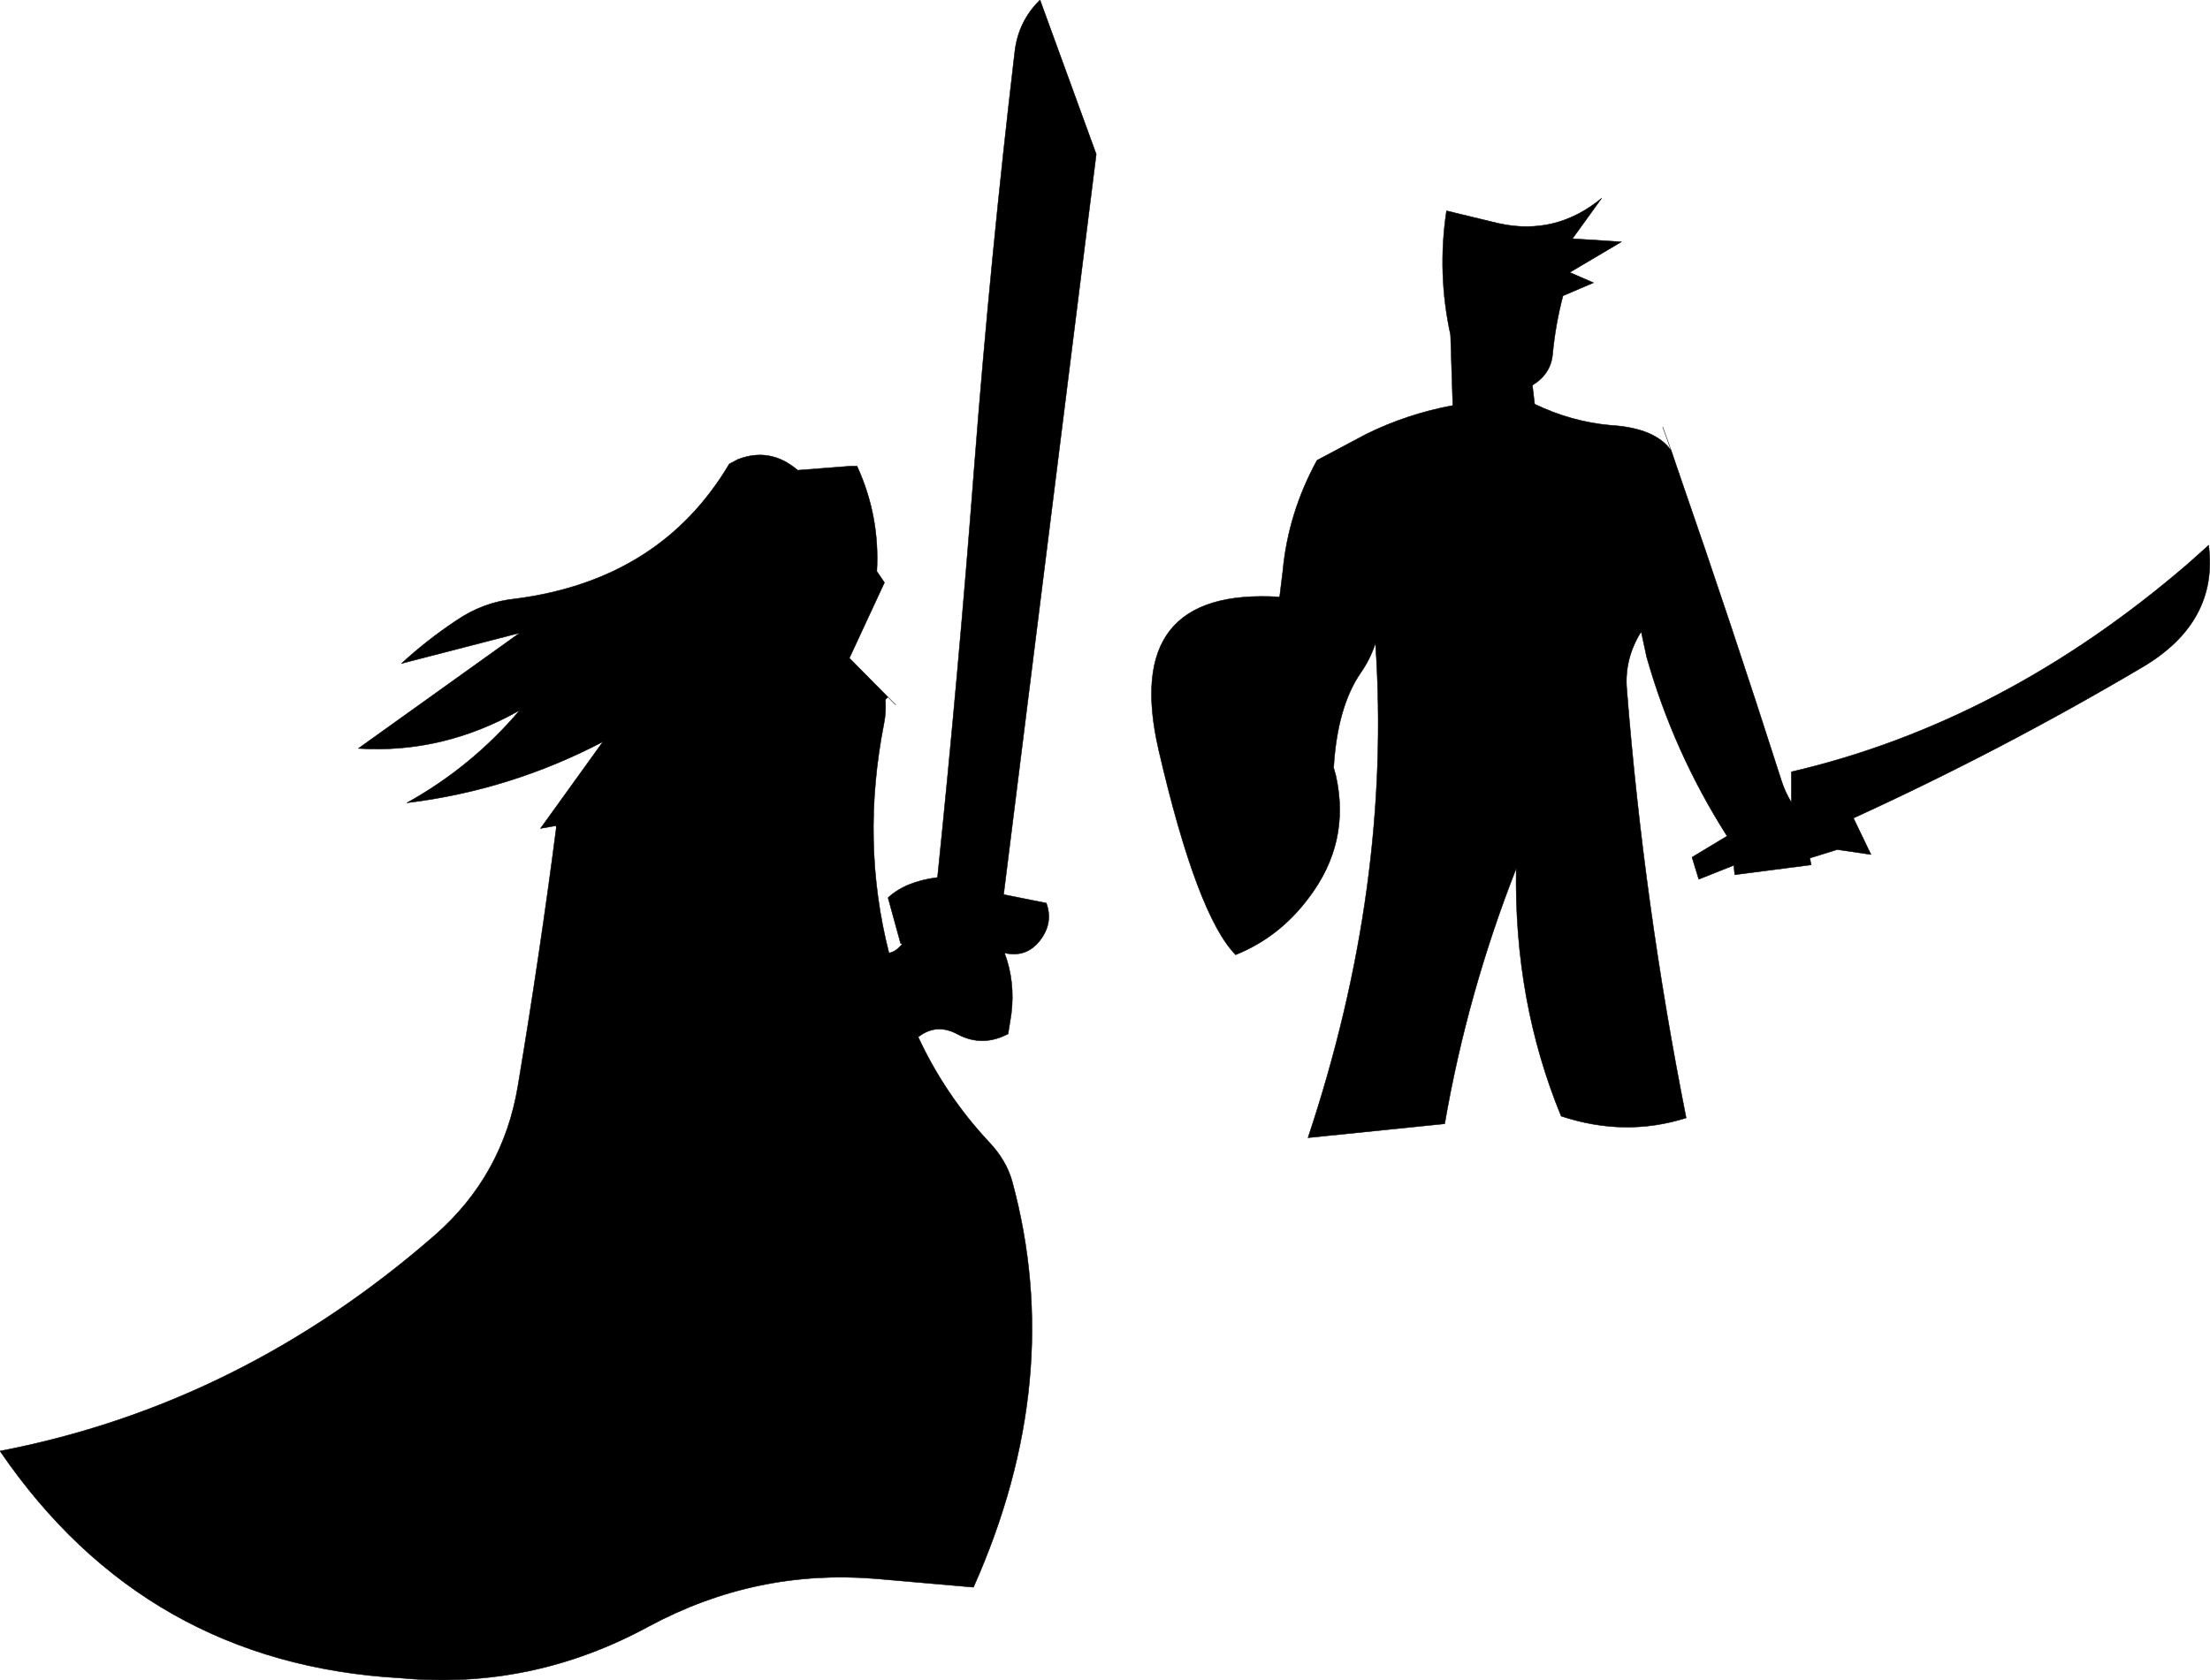 <?xml version="1.0" encoding="UTF-8" standalone="no"?>
<svg xmlns:xlink="http://www.w3.org/1999/xlink" height="186.85px" width="245.75px" xmlns="http://www.w3.org/2000/svg">
  <g transform="matrix(1.0, 0.0, 0.0, 1.0, 97.55, 109.9)">
    <path d="M0.9 -32.05 Q1.0 -30.7 0.75 -29.45 -1.85 -16.25 1.3 -3.9 2.0 -4.0 2.7 -4.8 L2.8 -4.9 2.6 -4.95 1.2 -10.05 Q3.15 -11.85 6.7 -12.3 9.05 -35.2 10.8 -58.1 12.6 -81.35 15.3 -104.2 15.7 -107.55 18.1 -109.9 L24.35 -92.75 14.05 -10.4 18.8 -9.45 Q19.6 -7.25 18.1 -5.3 16.6 -3.35 14.15 -3.9 15.35 -0.7 14.9 2.9 L14.55 5.1 Q11.7 6.6 8.95 5.15 6.6 3.85 4.55 5.45 7.55 11.9 12.4 17.1 14.35 19.15 15.0 21.5 21.0 43.55 10.7 66.65 L-0.15 65.7 Q-13.5 64.6 -25.4 71.0 -38.45 78.1 -53.0 76.75 -81.4 75.15 -97.55 51.5 -70.8 46.35 -49.2 27.5 -41.6 20.85 -39.95 10.85 -37.55 -3.5 -35.7 -17.75 L-35.75 -18.05 -37.45 -17.75 -30.5 -27.4 Q-40.8 -22.0 -52.3 -20.6 -45.1 -24.6 -39.75 -30.9 -48.3 -26.05 -57.7 -26.65 L-39.75 -39.5 -52.9 -36.1 Q-50.15 -38.65 -46.85 -40.85 -43.8 -42.95 -40.2 -43.3 -24.1 -45.4 -16.45 -58.3 L-15.5 -58.8 Q-11.9 -60.2 -8.85 -57.6 L-8.8 -57.6 -3.0 -58.05 -2.25 -58.05 Q0.3 -52.5 -0.05 -46.35 L0.8 -45.1 -3.1 -36.7 1.2 -32.35 0.9 -32.05 M63.75 -72.65 Q62.25 -79.5 63.3 -86.45 L69.1 -85.05 Q75.45 -83.65 80.55 -87.85 L77.3 -83.35 82.75 -83.0 77.0 -79.6 79.65 -78.45 76.25 -77.0 Q75.4 -73.75 75.1 -70.5 74.9 -68.3 72.85 -67.05 L73.1 -64.95 Q77.15 -63.0 81.5 -62.6 86.55 -62.3 88.3 -59.75 L89.15 -57.25 Q95.05 -40.25 100.55 -23.05 100.95 -21.8 101.65 -20.65 L103.7 -14.45 101.65 -20.65 101.65 -24.05 Q125.25 -29.55 145.7 -47.15 L148.05 -49.25 Q149.15 -40.7 140.7 -35.7 125.05 -26.45 108.55 -18.9 L110.5 -14.85 106.75 -15.4 103.7 -14.45 103.85 -13.7 95.35 -12.6 95.25 -13.65 94.5 -16.9 95.25 -13.65 91.35 -12.1 90.6 -14.55 94.5 -16.9 Q88.55 -26.25 85.55 -36.85 L84.95 -39.65 Q83.05 -36.6 83.35 -33.2 85.25 -9.2 89.95 14.45 83.15 16.6 76.05 14.25 70.8 1.5 71.05 -13.3 65.6 0.6 63.1 15.1 L47.9 16.65 Q57.25 -11.4 55.4 -38.35 54.8 -36.55 53.75 -35.05 51.15 -31.25 50.75 -24.5 L51.0 -23.6 Q52.65 -16.15 47.95 -10.0 44.7 -5.65 39.85 -3.7 35.55 -8.1 31.3 -26.45 27.1 -44.6 44.75 -43.5 L44.75 -43.55 45.1 -46.4 Q45.7 -52.85 48.9 -58.7 L54.35 -61.6 Q58.9 -63.85 64.0 -64.8 L63.75 -72.65 M42.15 -34.95 Q43.95 -39.1 44.75 -43.5 43.95 -39.1 42.15 -34.95 M14.15 -3.9 L2.8 -4.9 14.15 -3.9 M7.2 -12.05 L6.7 -12.3 6.5 -10.7 14.05 -10.4 6.5 -10.7 6.7 -12.3 7.2 -12.05 M84.5 -46.95 L84.95 -39.65 84.5 -46.95 M84.95 -39.65 Q86.8 -43.45 87.05 -47.65 L87.05 -49.2 87.05 -47.65 Q86.8 -43.45 84.95 -39.65 M87.05 -49.2 Q89.45 -54.15 89.15 -57.25 89.45 -54.15 87.05 -49.2 M-0.25 -4.0 L1.3 -3.9 Q2.5 0.8 4.55 5.45 1.85 5.45 -0.05 4.2 -1.95 2.95 -1.95 1.15 -1.95 2.95 -0.05 4.2 1.85 5.45 4.55 5.45 2.5 0.8 1.3 -3.9 L-0.25 -4.0 M-35.75 -18.05 Q-25.75 -20.15 -17.95 -26.9 L-19.7 -20.6 Q-9.25 -26.35 -3.1 -36.7 -9.25 -26.35 -19.7 -20.6 L-17.95 -26.9 Q-25.75 -20.15 -35.75 -18.05 M-10.55 -57.85 L-8.85 -57.6 -10.55 -57.85" fill="#000000" fill-rule="evenodd" stroke="none"/>
    <path d="M0.9 -32.05 Q1.0 -30.7 0.75 -29.45 -1.85 -16.25 1.3 -3.9 2.0 -4.0 2.7 -4.8 L2.8 -4.9 2.6 -4.95 1.2 -10.05 Q3.15 -11.85 6.7 -12.3 9.05 -35.2 10.8 -58.1 12.6 -81.35 15.3 -104.2 15.7 -107.55 18.1 -109.9 L24.35 -92.75 14.05 -10.4 18.8 -9.45 Q19.6 -7.25 18.1 -5.3 16.6 -3.35 14.15 -3.9 15.35 -0.7 14.9 2.9 L14.55 5.1 Q11.7 6.6 8.95 5.15 6.6 3.85 4.55 5.45 7.55 11.9 12.4 17.1 14.35 19.15 15.0 21.5 21.0 43.55 10.7 66.65 L-0.15 65.7 Q-13.5 64.6 -25.4 71.0 -38.45 78.1 -53.0 76.75 -81.4 75.15 -97.55 51.5 -70.8 46.35 -49.2 27.5 -41.6 20.85 -39.95 10.85 -37.55 -3.5 -35.7 -17.75 M-35.75 -18.05 L-37.45 -17.75 -30.5 -27.4 Q-40.8 -22.0 -52.3 -20.6 -45.1 -24.6 -39.75 -30.9 -48.3 -26.05 -57.7 -26.65 L-39.75 -39.5 -52.9 -36.1 Q-50.15 -38.65 -46.85 -40.85 -43.8 -42.95 -40.2 -43.3 -24.1 -45.4 -16.45 -58.3 L-15.5 -58.8 Q-11.9 -60.2 -8.85 -57.6 L-8.8 -57.6 -3.0 -58.05 -2.25 -58.05 Q0.3 -52.5 -0.05 -46.35 L0.8 -45.1 -3.1 -36.7 1.2 -32.35 2.05 -31.5 M63.75 -72.65 L64.0 -64.8 Q58.9 -63.85 54.35 -61.6 L48.9 -58.7 Q45.7 -52.85 45.1 -46.4 L44.75 -43.55 44.75 -43.5 Q43.95 -39.1 42.15 -34.95 M14.05 -10.4 L6.5 -10.7 6.7 -12.3 7.2 -12.05 M2.8 -4.9 L14.15 -3.9 M44.75 -43.5 Q27.1 -44.6 31.3 -26.45 35.55 -8.1 39.85 -3.7 44.7 -5.65 47.95 -10.0 52.65 -16.15 51.0 -23.6 L50.75 -24.5 Q51.15 -31.25 53.75 -35.05 54.8 -36.55 55.4 -38.35 57.25 -11.4 47.9 16.65 L63.1 15.1 Q65.6 0.6 71.05 -13.3 70.8 1.5 76.05 14.25 83.15 16.6 89.95 14.45 85.25 -9.2 83.35 -33.2 83.05 -36.6 84.95 -39.65 L84.5 -46.95 M88.3 -59.75 L87.35 -62.4 M87.05 -49.2 L87.05 -47.65 Q86.8 -43.45 84.95 -39.65 L85.55 -36.85 Q88.55 -26.25 94.5 -16.9 L95.25 -13.65 95.35 -12.6 103.85 -13.7 103.7 -14.45 101.65 -20.65 Q100.95 -21.8 100.55 -23.05 95.05 -40.25 89.15 -57.25 M94.5 -16.9 L90.6 -14.55 91.35 -12.1 95.25 -13.65 M103.7 -14.45 L106.75 -15.4 110.5 -14.85 108.55 -18.9 Q125.05 -26.45 140.7 -35.7 149.15 -40.7 148.05 -49.25 L145.7 -47.15 Q125.25 -29.55 101.65 -24.05 L101.65 -20.65 M-1.95 1.15 Q-1.95 2.95 -0.05 4.2 1.85 5.45 4.55 5.45 2.5 0.8 1.3 -3.9 L-0.25 -4.0 M-8.85 -57.6 L-8.8 -57.6 M-8.85 -57.6 L-10.55 -57.85 M-3.1 -36.7 Q-9.25 -26.35 -19.7 -20.6 L-17.95 -26.9 Q-25.75 -20.15 -35.75 -18.05" fill="none" stroke="#000000" stroke-linecap="round" stroke-linejoin="round" stroke-width="0.05"/>
    <path d="M89.15 -57.25 L88.3 -59.75 Q86.55 -62.3 81.5 -62.6 77.15 -63.0 73.1 -64.95 L72.85 -67.05 Q74.9 -68.3 75.1 -70.5 75.4 -73.75 76.25 -77.0 L79.65 -78.45 77.0 -79.6 82.75 -83.0 77.3 -83.35 80.55 -87.85 Q75.45 -83.65 69.1 -85.05 L63.3 -86.45 Q62.25 -79.5 63.75 -72.65 M89.15 -57.25 Q89.45 -54.15 87.05 -49.2" fill="none" stroke="#000000" stroke-linecap="round" stroke-linejoin="round" stroke-width="0.05"/>
  </g>
</svg>
